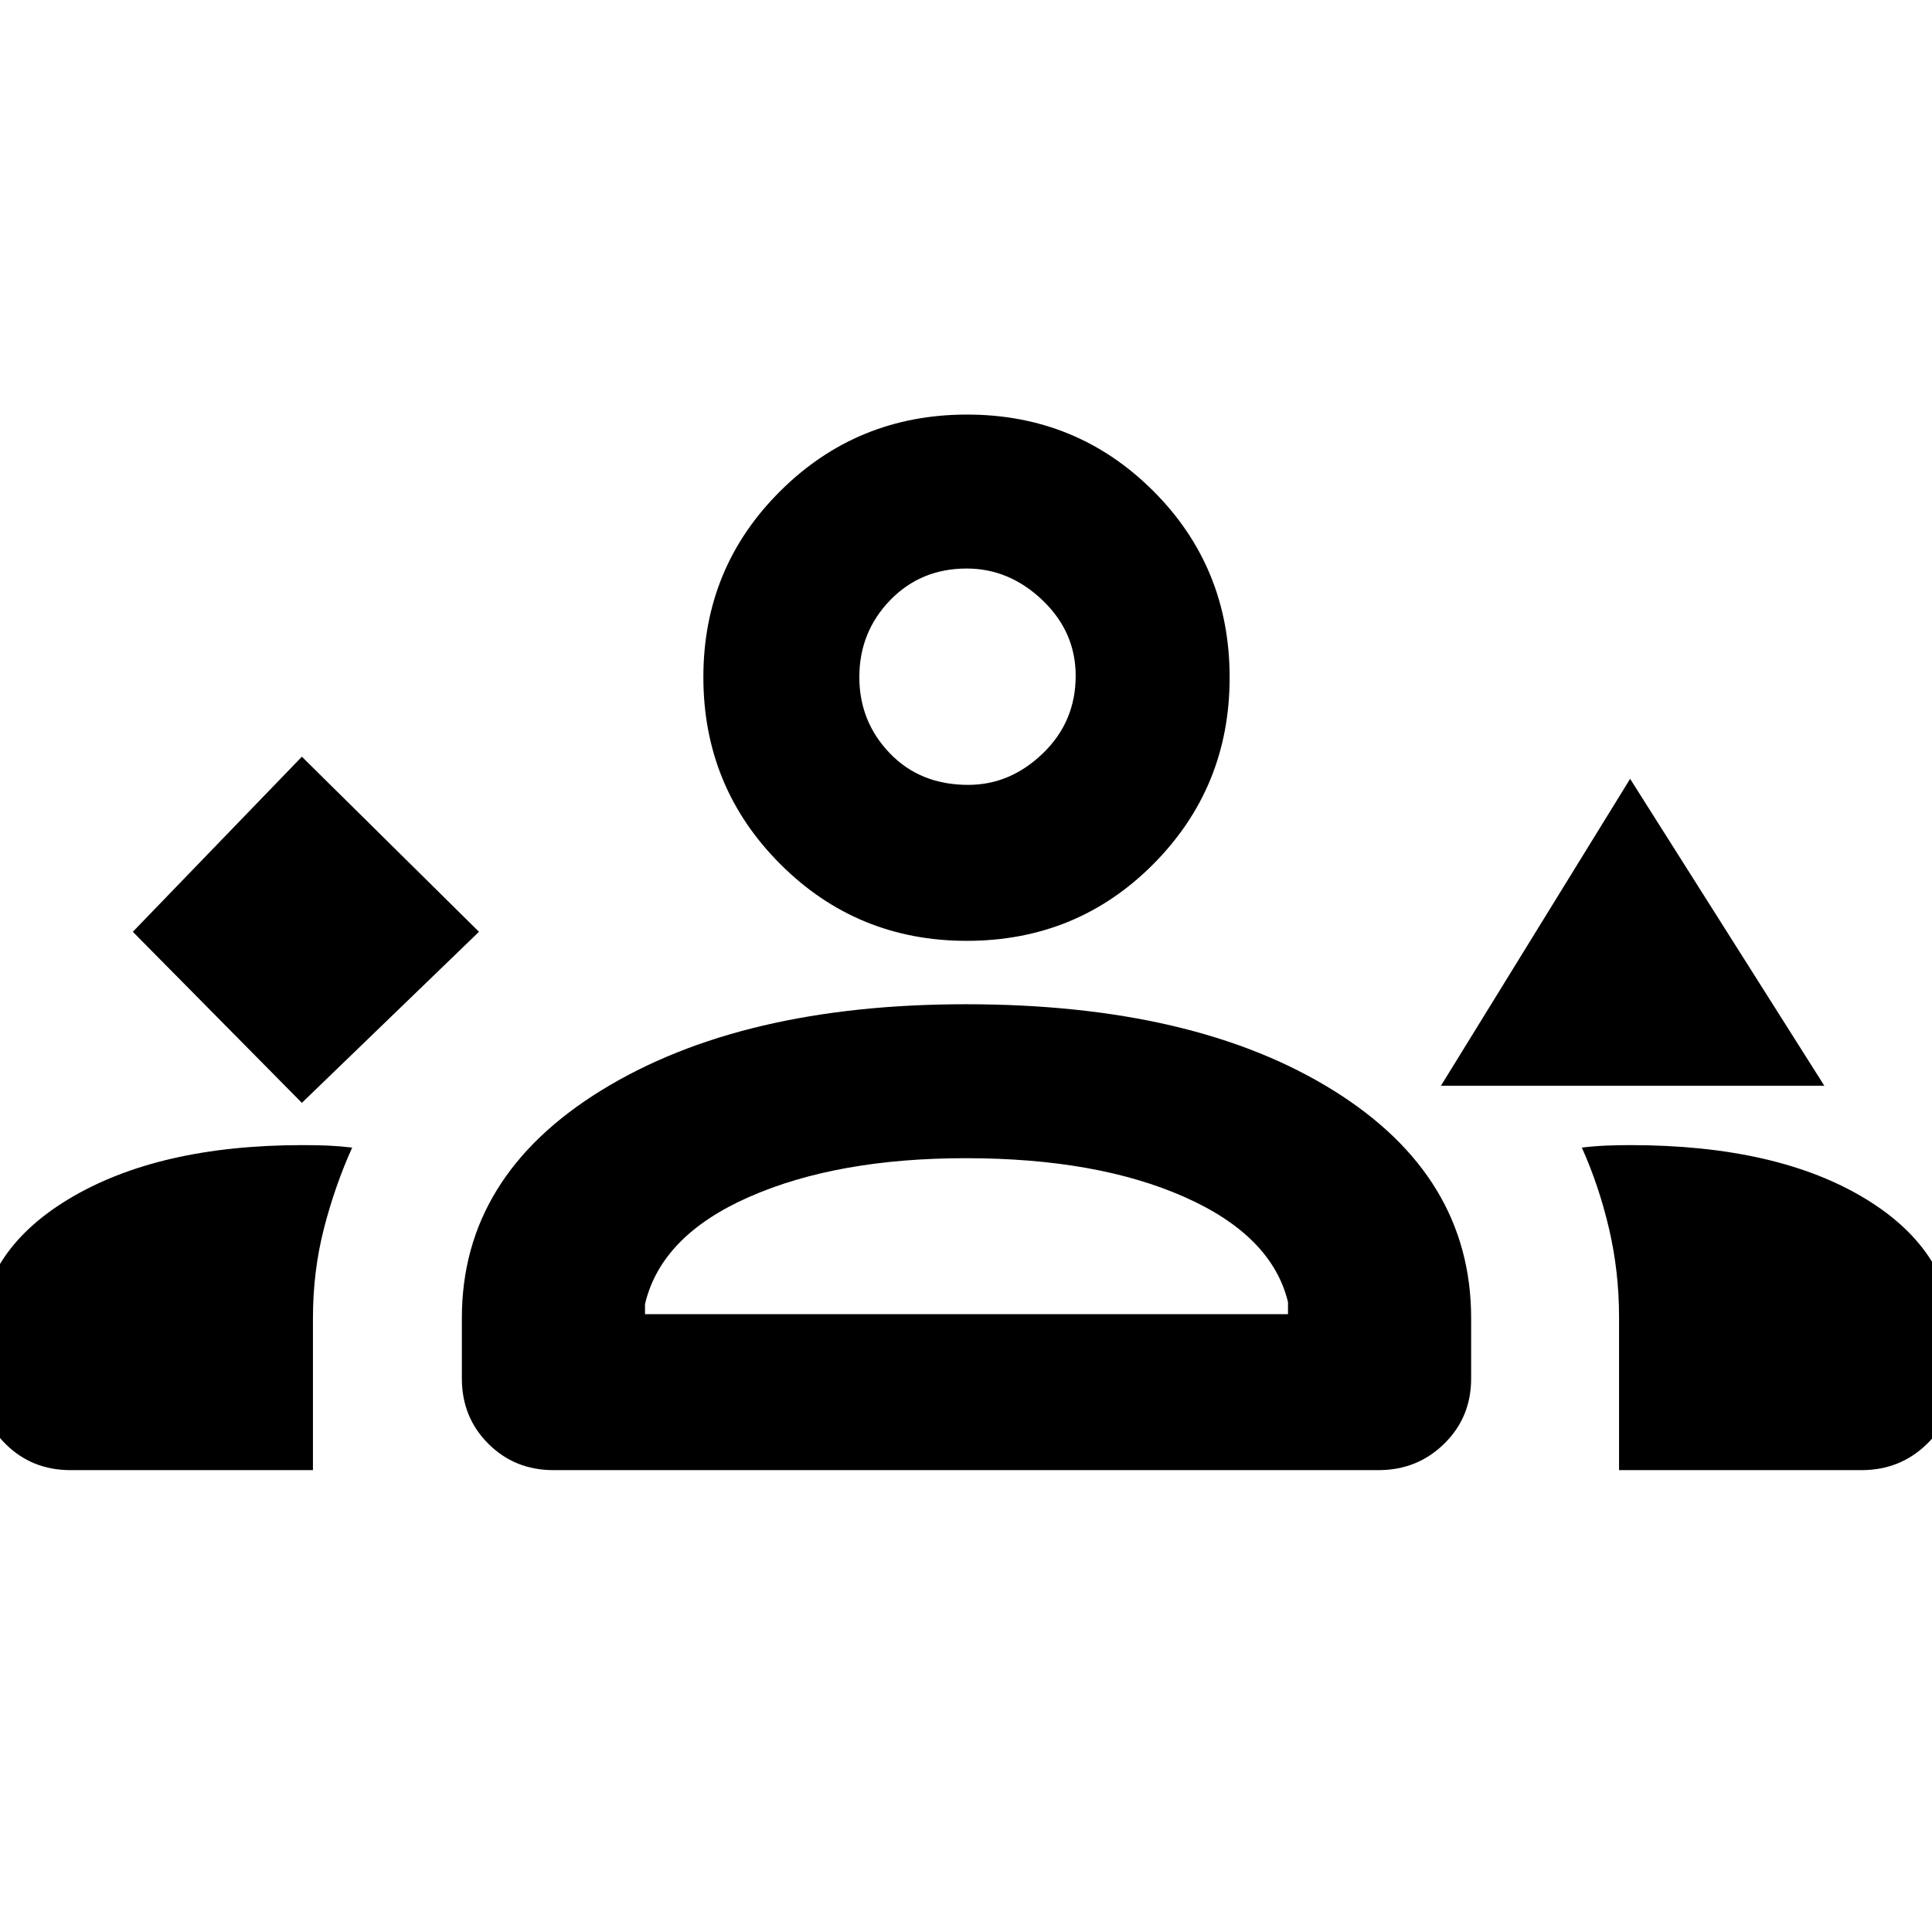 <svg xmlns="http://www.w3.org/2000/svg" height="48" viewBox="0 -960 960 960" width="48"><path d="m150-412 88-85-88-87-84 87 84 85Zm566-8.5L810-573l96.5 152.5H716Zm-235.66-72q-54.55 0-92.7-38.22-38.14-38.22-38.14-92.82 0-54.46 38.22-92.46 38.22-38 92.82-38Q535-754 573-716.09q38 37.9 38 92.75 0 54.55-37.91 92.7-37.9 38.14-92.75 38.14Zm.01-185q-22.85 0-38.1 15.8T427-623.54q0 22.04 15.1 37.79t39 15.75q20.9 0 37.15-15.71 16.25-15.7 16.25-38.5 0-21.79-16.49-37.54-16.5-15.75-37.66-15.75ZM480-623ZM-10.5-275v-18.17q0-44.1 44.53-70.97Q78.57-391 150.4-391q7.26 0 12.85.25t11.75.98q-8.5 18.77-14 40.06-5.5 21.29-5.5 44.71v75.5H35q-19.25 0-32.37-13.13Q-10.5-255.75-10.5-275Zm240 0v-30.14q0-70.41 69.4-113.14Q368.31-461 479.98-461q113.52 0 182.27 42.64Q731-375.72 731-305v30q0 19.25-13.37 32.37Q704.25-229.5 685-229.5H275q-19.25 0-32.37-13.13Q229.5-255.75 229.5-275ZM810-391q73.2 0 117.1 26.77Q971-337.45 971-293v18q0 19.25-13.37 32.37Q944.25-229.5 925-229.5H804.5v-76q0-22.73-5-44.05-5-21.32-13.5-40.22 6.02-.73 11.93-.98T810-391Zm-330.06 6.5q-63.94 0-107.69 19.25T320.5-312v5H640v-6q-8-33-51.5-52.25T479.94-384.5Zm.56 77.5Z"/></svg>